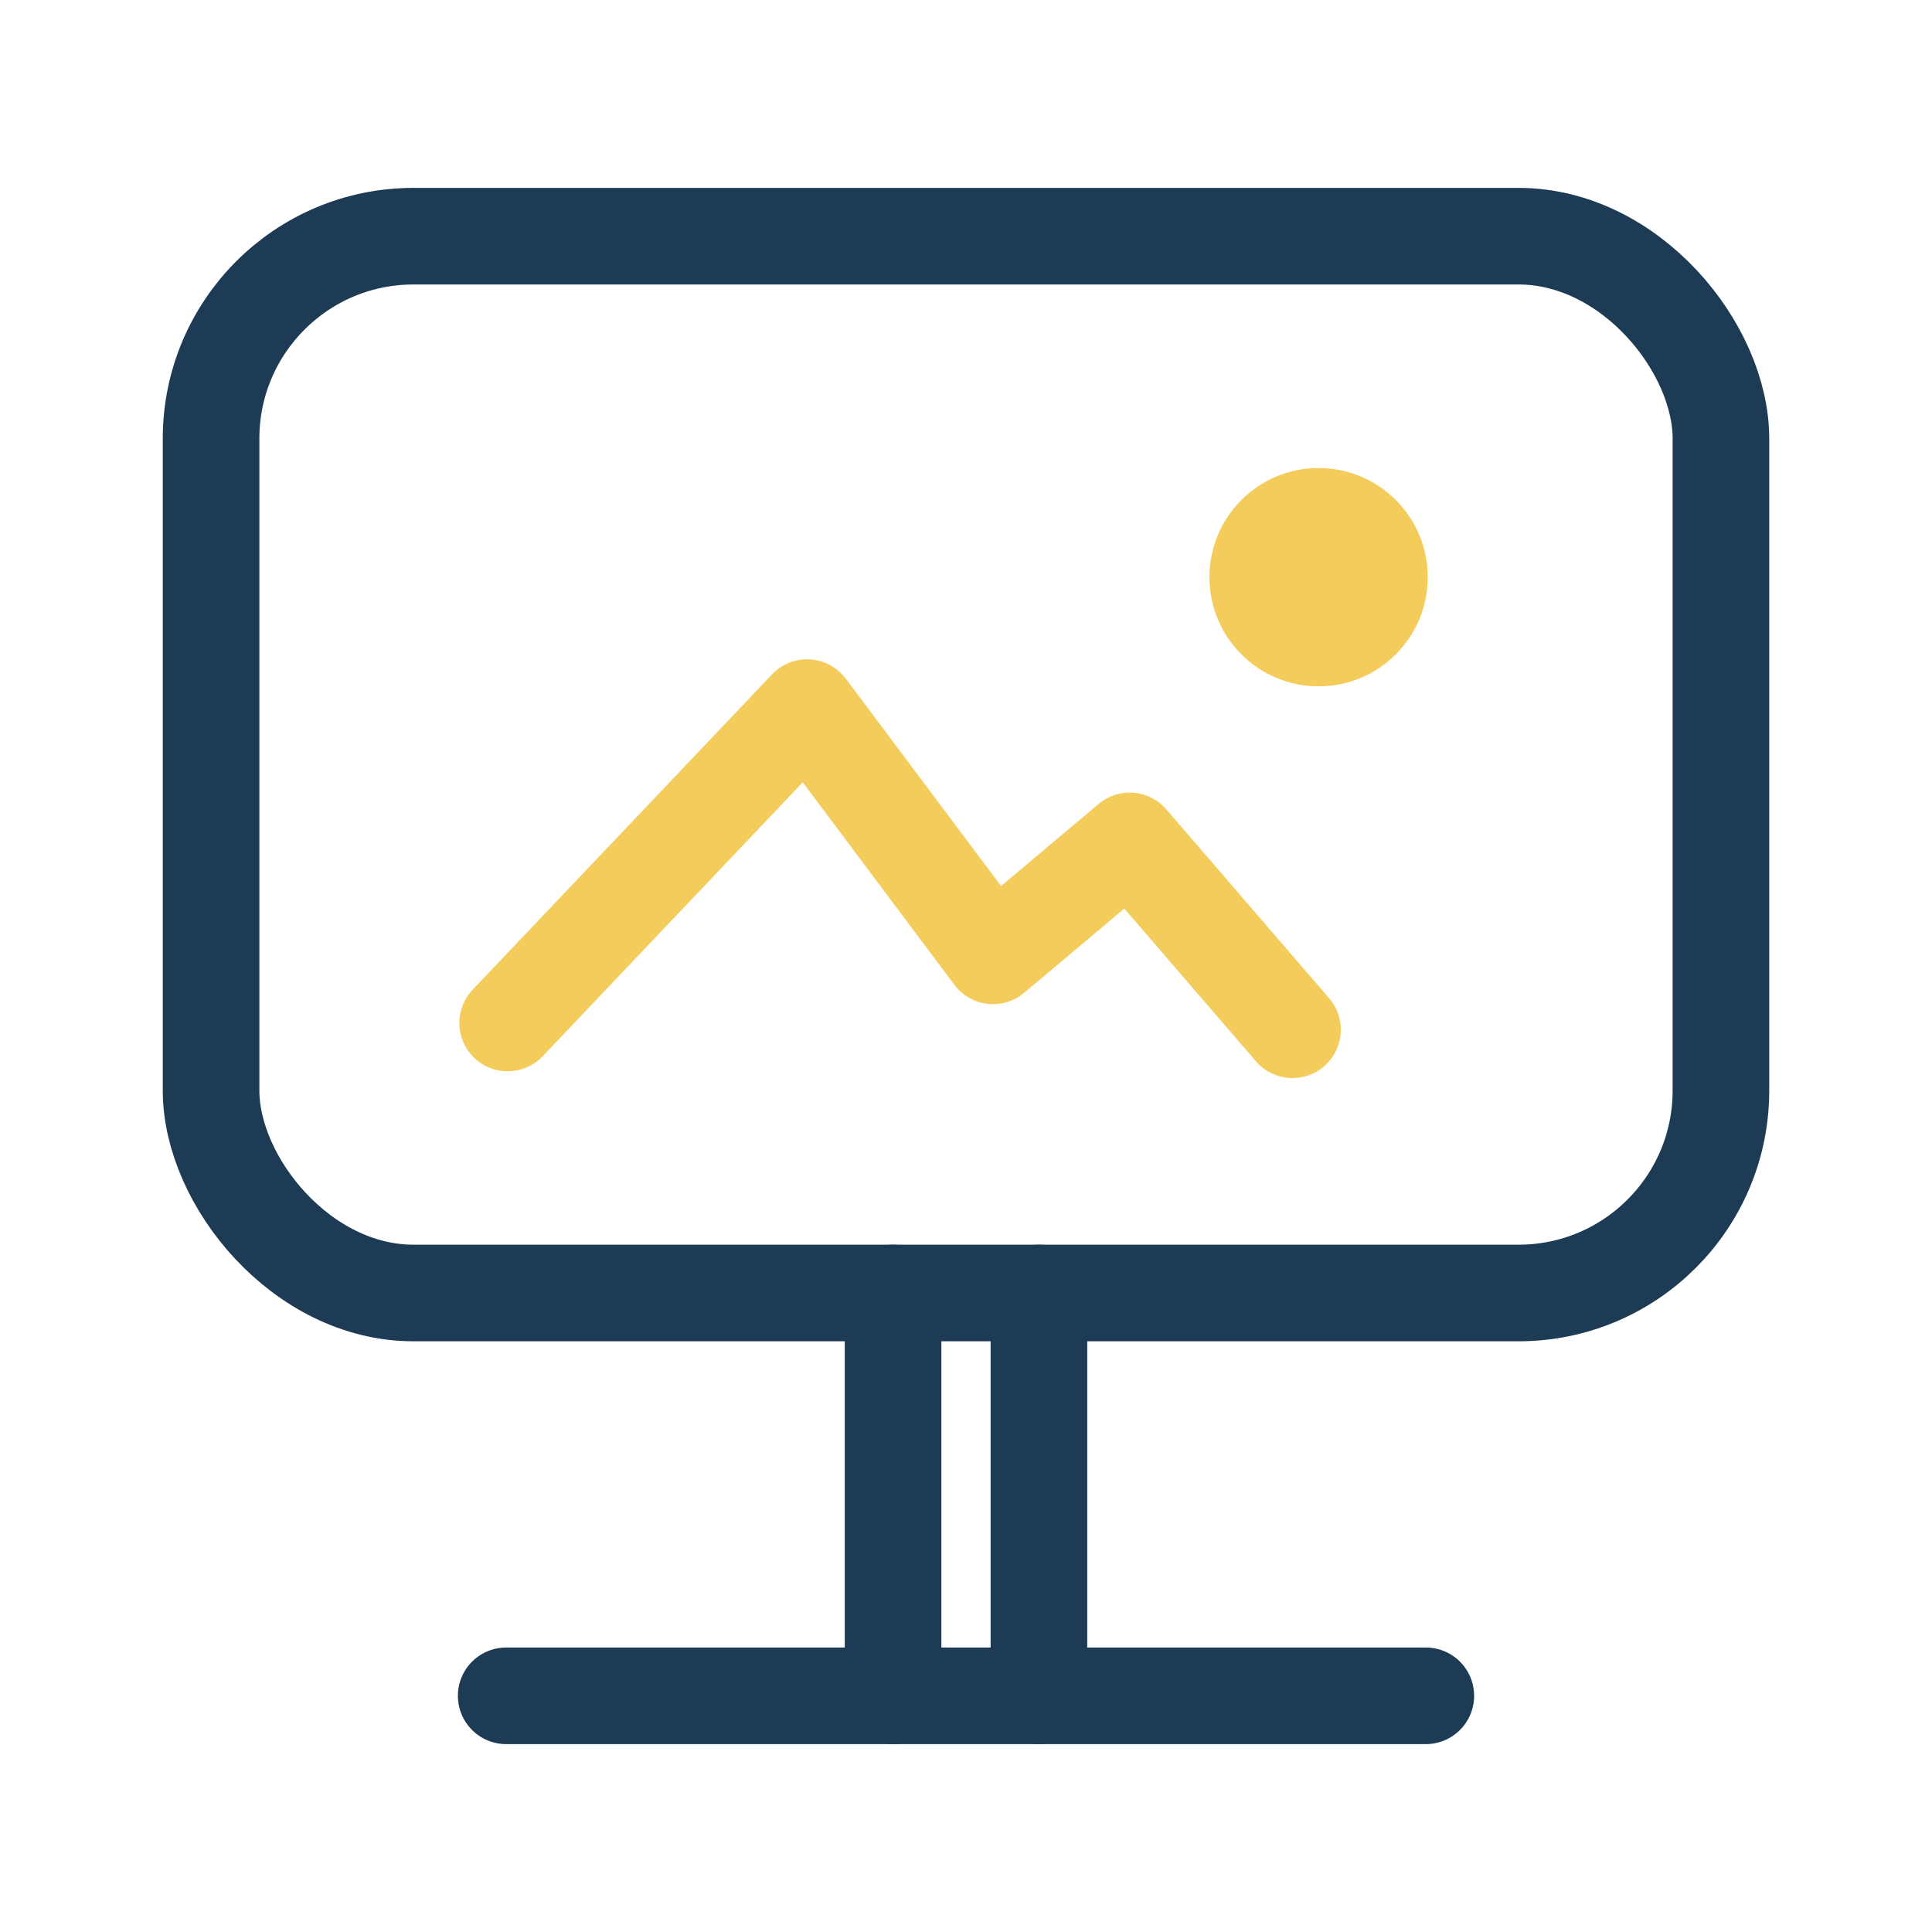 <svg xmlns="http://www.w3.org/2000/svg" viewBox="0 0 40 40"><defs><style>.cls-1,.cls-2{fill:none;stroke-linecap:round;stroke-linejoin:round;stroke-width:2px;}.cls-1{stroke:#1d3b54;}.cls-2{stroke:#f4cc5b;}.cls-3{fill:#f4cc5b;}</style></defs><title>ico_menu1</title><g id="Слой_5" data-name="Слой 5"><rect class="cls-1" x="4.37" y="4.89" width="31.26" height="21.88" rx="4.19" ry="4.19"/><line class="cls-1" x1="18.49" y1="35.11" x2="18.49" y2="26.77"/><line class="cls-1" x1="21.51" y1="35.11" x2="21.51" y2="26.77"/><line class="cls-1" x1="10.48" y1="35.11" x2="29.52" y2="35.11"/><polyline class="cls-2" points="26.76 21.32 23.39 17.41 20.56 19.79 16.71 14.65 10.51 21.18"/><circle class="cls-3" cx="27.3" cy="11.95" r="2.26"/></g></svg>